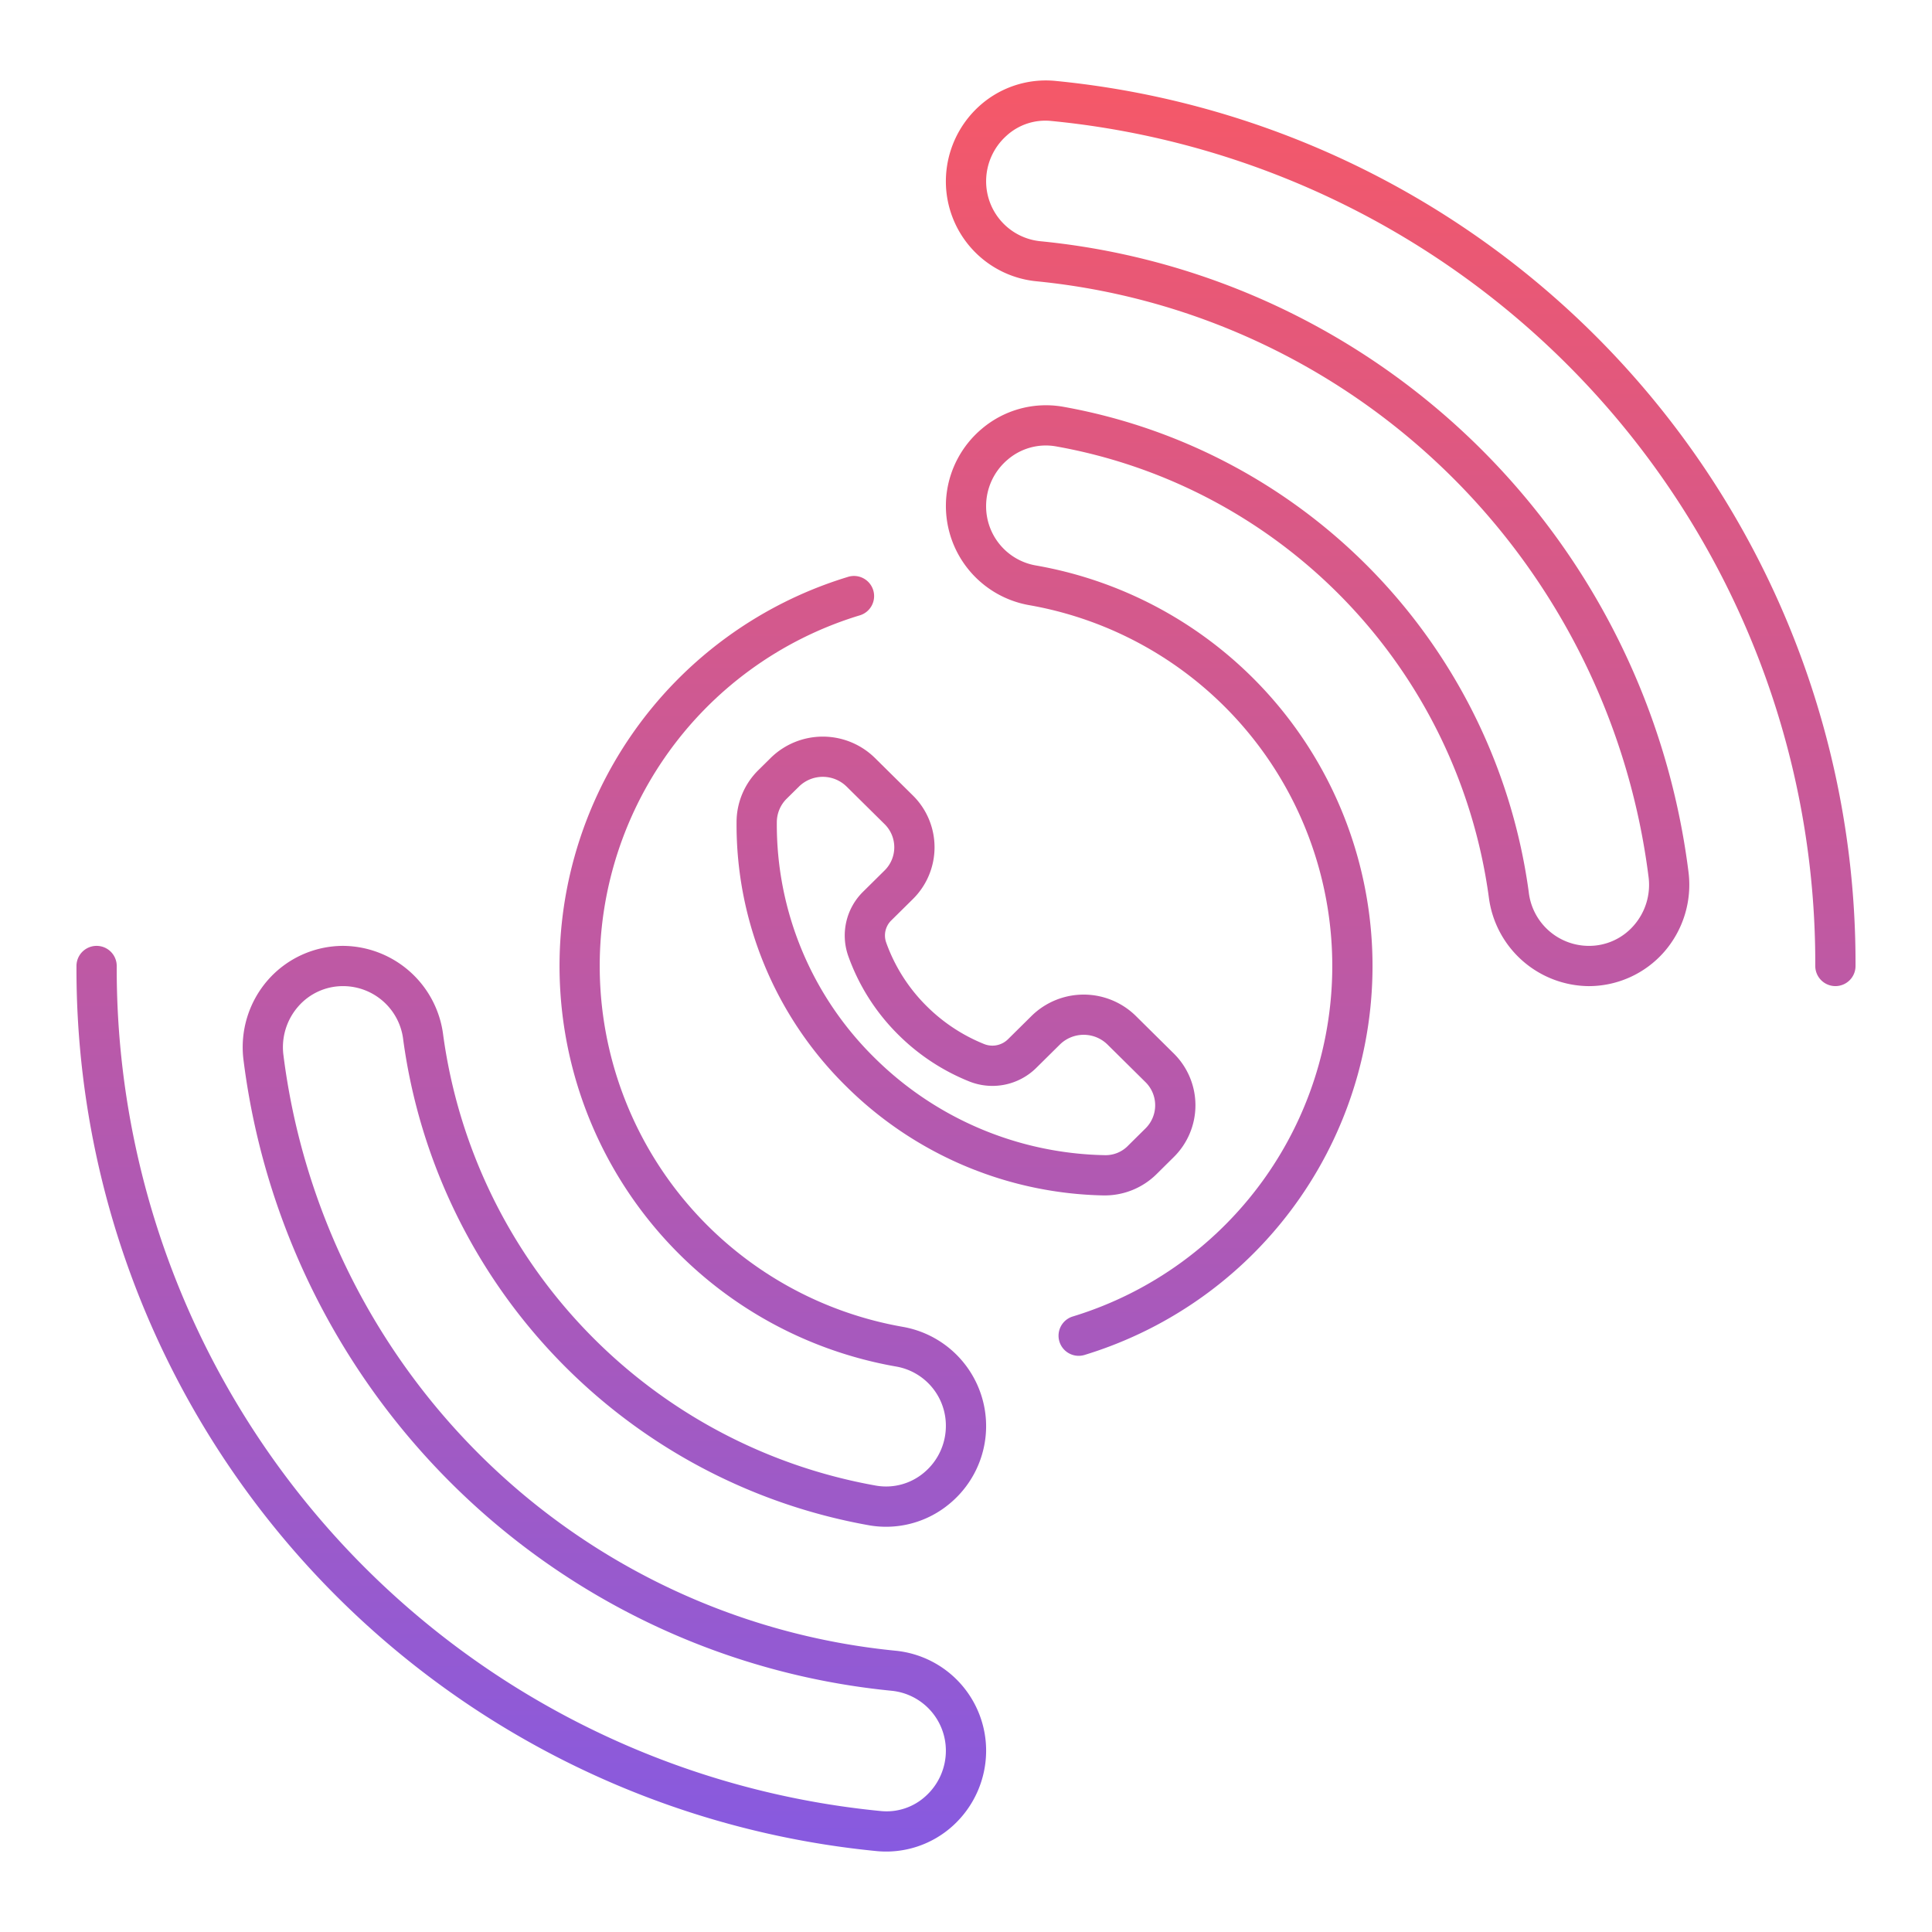<svg width="120" height="120" viewBox="0 0 120 120" fill="none" xmlns="http://www.w3.org/2000/svg"><path d="m47.87 47.076-.771.762a4.54 4.54 0 0 0-1.35 3.23A22.796 22.796 0 0 0 52.584 67.5a23.347 23.347 0 0 0 15.963 6.75h.098a4.577 4.577 0 0 0 3.196-1.328l1.062-1.052a4.518 4.518 0 0 0 0-6.438L70.546 63.1a4.618 4.618 0 0 0-6.473 0l-1.472 1.456a1.38 1.38 0 0 1-1.484.288 10.748 10.748 0 0 1-3.535-2.326 10.557 10.557 0 0 1-2.541-3.98 1.308 1.308 0 0 1 .314-1.365l1.343-1.327a4.52 4.52 0 0 0 0-6.44l-2.357-2.33a4.617 4.617 0 0 0-6.471 0Zm7.07 4.109a2.02 2.02 0 0 1 0 2.884l-1.343 1.328a3.818 3.818 0 0 0-.91 3.984 13.025 13.025 0 0 0 3.137 4.915 13.208 13.208 0 0 0 4.357 2.866 3.876 3.876 0 0 0 4.178-.828l1.472-1.456a2.11 2.11 0 0 1 2.957 0l2.356 2.331a2.019 2.019 0 0 1 0 2.884l-1.061 1.05a1.943 1.943 0 0 1-1.482.606 20.855 20.855 0 0 1-14.26-6.026 20.314 20.314 0 0 1-6.091-14.644 2.06 2.06 0 0 1 .606-1.464l.77-.76a2.11 2.11 0 0 1 2.957 0l2.357 2.33Z" fill="url(#a)"/><path d="M65.55 5.025a6.158 6.158 0 0 0-4.73 1.569 6.303 6.303 0 0 0-2.07 4.664 6.234 6.234 0 0 0 5.626 6.213 42.516 42.516 0 0 1 38.017 36.983 3.828 3.828 0 0 1-.916 3.03 3.673 3.673 0 0 1-2.8 1.266 3.763 3.763 0 0 1-3.725-3.352 35.478 35.478 0 0 0-28.955-30.14 6.158 6.158 0 0 0-5.01 1.372 6.258 6.258 0 0 0 2.925 10.955 22.757 22.757 0 0 1 2.724 44.183 1.248 1.248 0 0 0-.224 2.298 1.25 1.25 0 0 0 .952.092 25.256 25.256 0 0 0-3.025-49.036 3.727 3.727 0 0 1-3.09-3.685 3.778 3.778 0 0 1 1.348-2.896 3.638 3.638 0 0 1 2.978-.818 32.956 32.956 0 0 1 26.898 27.999 6.314 6.314 0 0 0 6.205 5.528 6.23 6.23 0 0 0 4.677-2.117 6.342 6.342 0 0 0 1.517-5 45.002 45.002 0 0 0-40.244-39.149 3.74 3.74 0 0 1-3.378-3.726 3.798 3.798 0 0 1 1.247-2.81 3.572 3.572 0 0 1 2.806-.934A52.549 52.549 0 0 1 112.75 60a1.251 1.251 0 0 0 2.134.884c.234-.234.366-.552.366-.884a55.045 55.045 0 0 0-49.7-54.975Z" fill="url(#b)"/><path d="M21.322 61.25a3.763 3.763 0 0 1 3.726 3.353 35.477 35.477 0 0 0 28.955 30.14 6.151 6.151 0 0 0 5.01-1.373 6.257 6.257 0 0 0-2.925-10.955 22.757 22.757 0 0 1-2.724-44.183 1.25 1.25 0 1 0-.728-2.39 25.257 25.257 0 0 0 3.025 49.036 3.727 3.727 0 0 1 3.089 3.686 3.78 3.78 0 0 1-1.348 2.895 3.651 3.651 0 0 1-2.977.818 32.955 32.955 0 0 1-26.899-27.999 6.314 6.314 0 0 0-6.204-5.528 6.225 6.225 0 0 0-4.678 2.117 6.336 6.336 0 0 0-1.516 5 45.003 45.003 0 0 0 40.244 39.149 3.74 3.74 0 0 1 3.378 3.726 3.798 3.798 0 0 1-1.247 2.811 3.587 3.587 0 0 1-2.806.933A52.548 52.548 0 0 1 7.25 60a1.25 1.25 0 1 0-2.5 0 55.041 55.041 0 0 0 49.7 54.975 6.16 6.16 0 0 0 4.73-1.569 6.304 6.304 0 0 0 2.07-4.664 6.235 6.235 0 0 0-5.626-6.213 42.512 42.512 0 0 1-38.018-36.983 3.841 3.841 0 0 1 .916-3.03 3.678 3.678 0 0 1 2.8-1.266Z" fill="url(#c)"/><defs><linearGradient id="a" x1="60" y1="4.997" x2="60" y2="115.004" gradientUnits="userSpaceOnUse"><stop stop-color="#F55868"/><stop offset="1" stop-color="#875AE0"/></linearGradient><linearGradient id="b" x1="60" y1="4.997" x2="60" y2="115.004" gradientUnits="userSpaceOnUse"><stop stop-color="#F55868"/><stop offset="1" stop-color="#875AE0"/></linearGradient><linearGradient id="c" x1="60" y1="4.997" x2="60" y2="115.004" gradientUnits="userSpaceOnUse"><stop stop-color="#F55868"/><stop offset="1" stop-color="#875AE0"/></linearGradient></defs></svg>